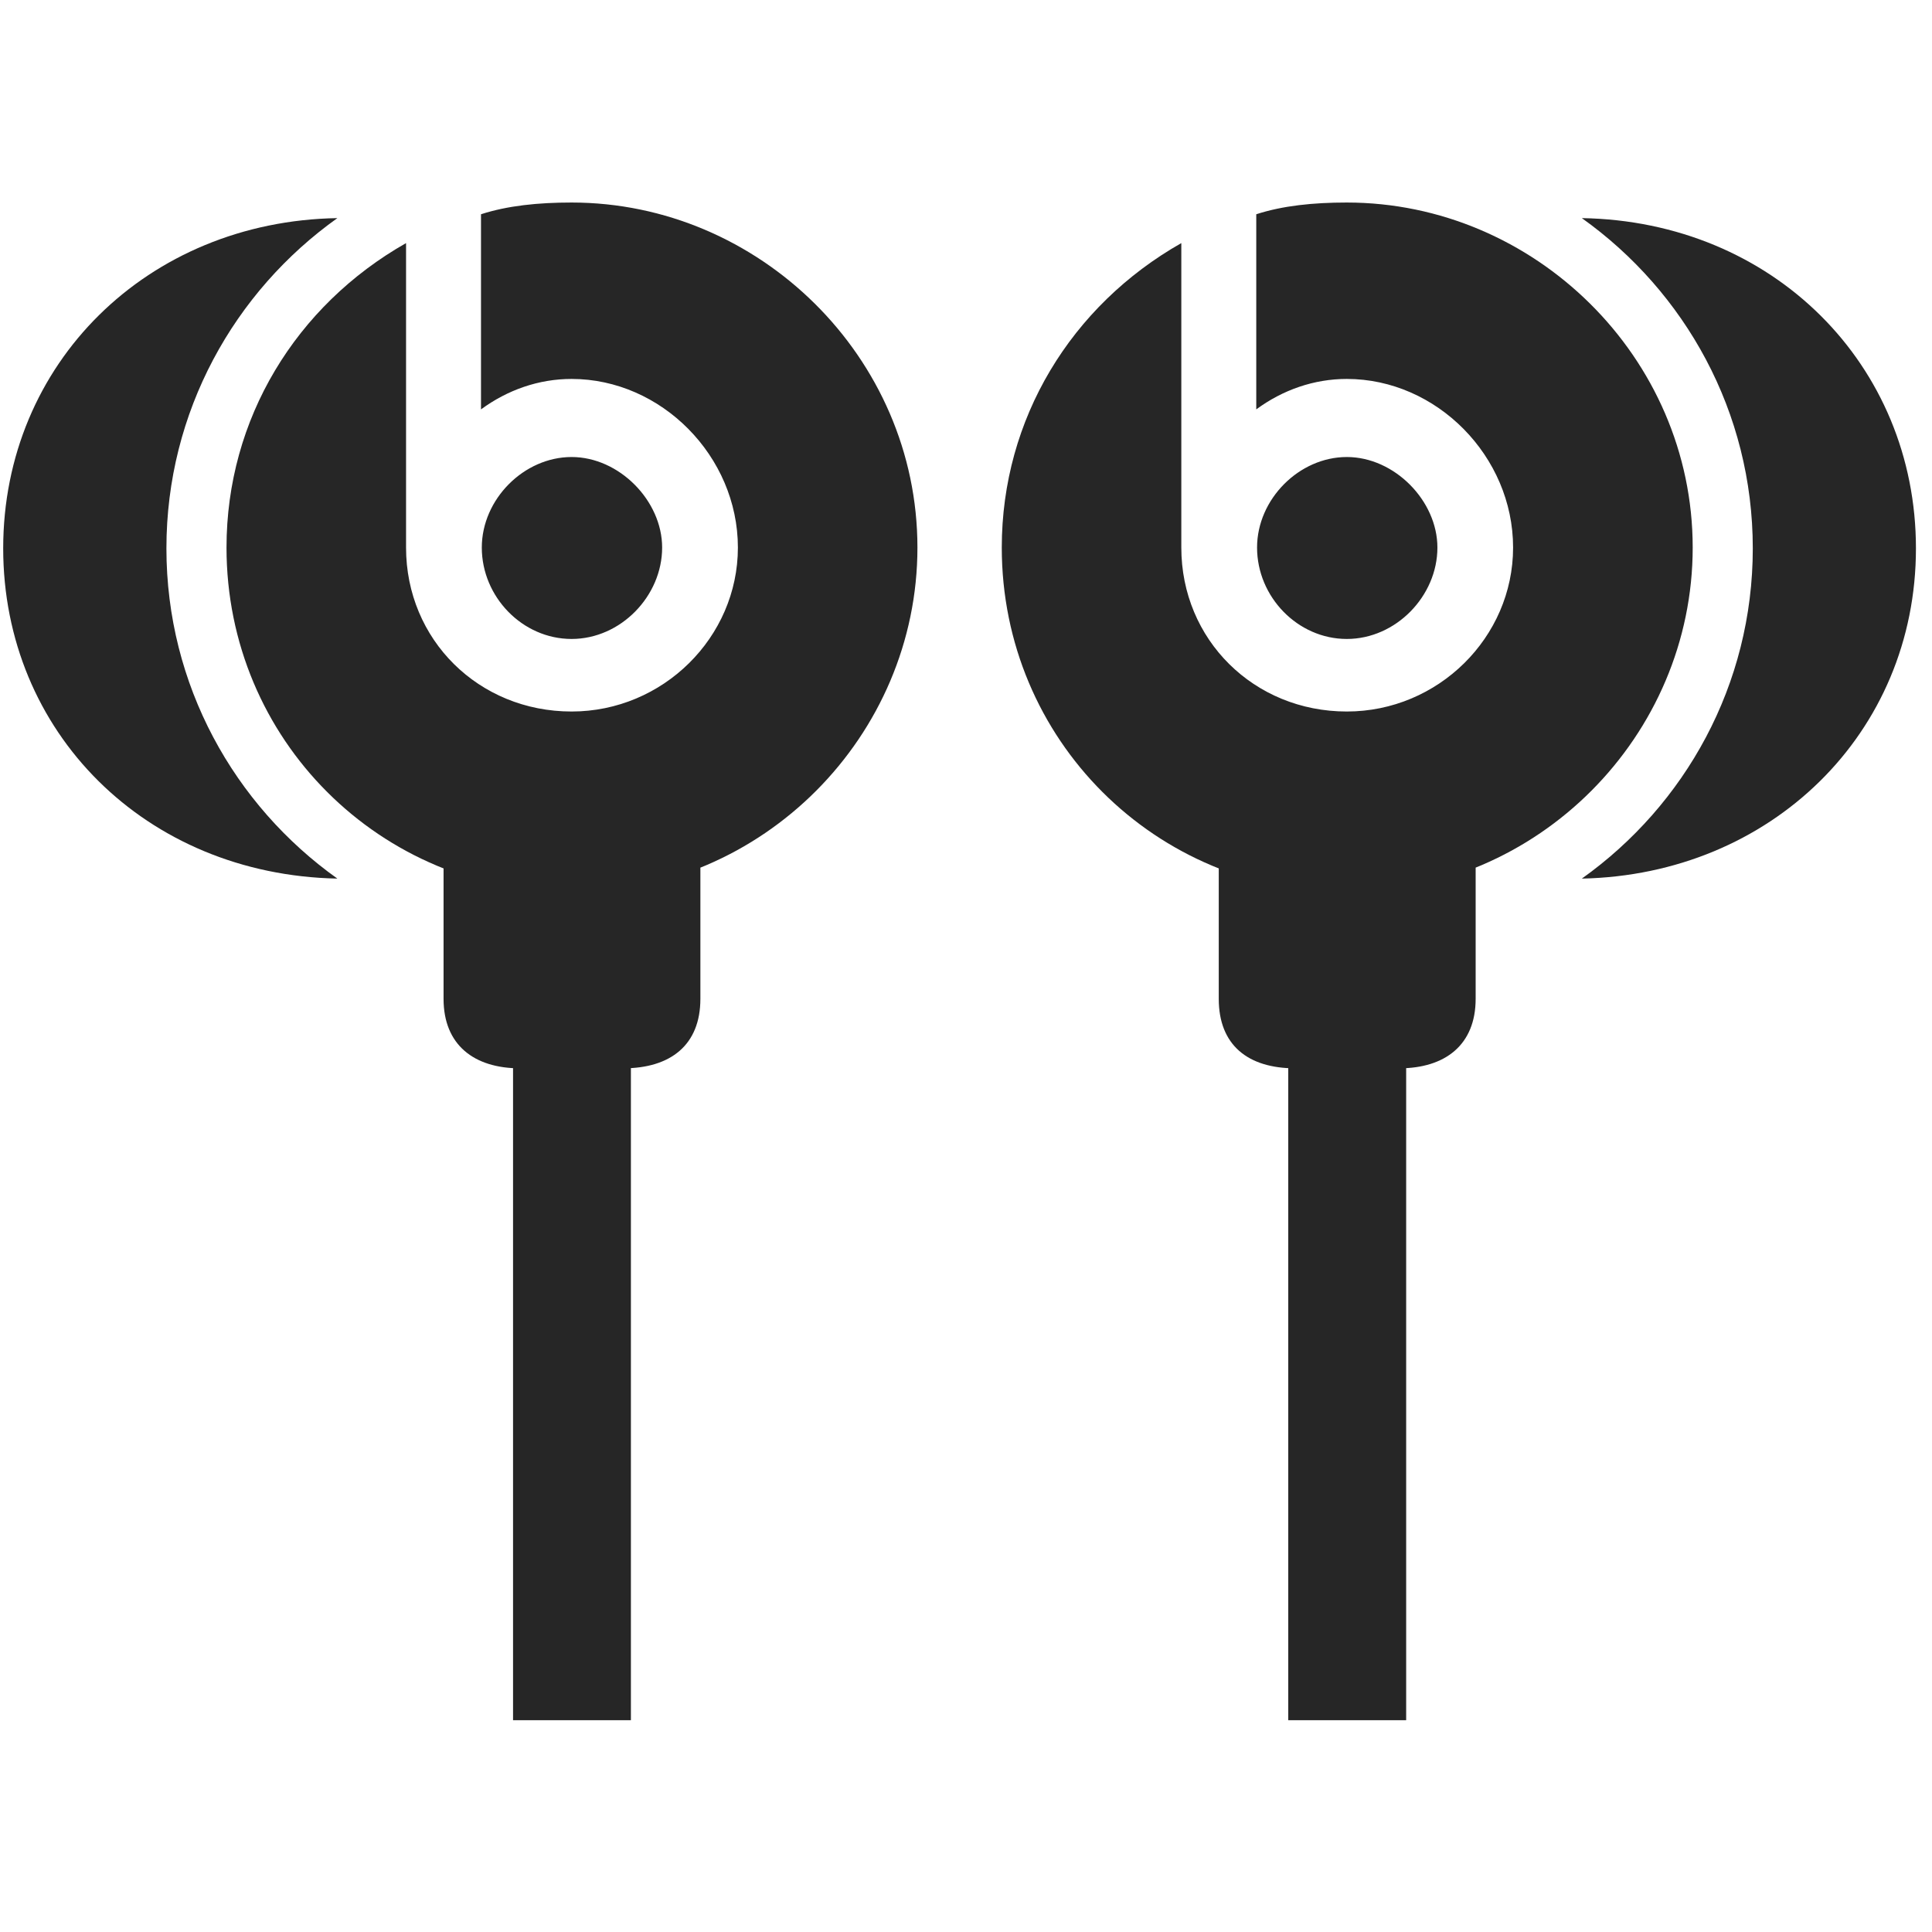 <svg width="29" height="29" viewBox="0 0 29 29" fill="currentColor" xmlns="http://www.w3.org/2000/svg">
<g clip-path="url(#clip0_2207_35622)">
<path d="M8.58 13.399C11.451 13.399 13.771 11.044 13.771 8.219C13.771 5.36 11.392 3.04 8.58 3.04C8.076 3.04 7.619 3.087 7.22 3.216V6.145C7.619 5.852 8.087 5.688 8.58 5.688C9.927 5.688 11.076 6.848 11.076 8.219C11.076 9.567 9.951 10.68 8.58 10.68C7.185 10.68 6.095 9.602 6.095 8.219V3.649C4.443 4.587 3.4 6.286 3.4 8.219C3.4 11.102 5.708 13.399 8.58 13.399ZM8.58 9.591C9.318 9.591 9.939 8.946 9.939 8.219C9.939 7.516 9.294 6.86 8.58 6.86C7.865 6.86 7.232 7.493 7.232 8.219C7.232 8.958 7.841 9.591 8.58 9.591ZM6.658 12.251V14.993C6.658 15.684 7.115 16.036 7.806 16.036H9.353C10.068 16.036 10.513 15.684 10.513 14.993V12.251H6.658ZM7.701 25.821H9.47V14.829H7.701V25.821ZM20.216 13.399C23.087 13.399 25.408 11.044 25.408 8.219C25.408 5.36 23.029 3.04 20.216 3.04C19.712 3.04 19.255 3.087 18.857 3.216V6.145C19.255 5.852 19.724 5.688 20.216 5.688C21.564 5.688 22.712 6.848 22.712 8.219C22.712 9.567 21.587 10.68 20.216 10.68C18.822 10.68 17.732 9.602 17.732 8.219V3.649C16.079 4.587 15.037 6.286 15.037 8.219C15.037 11.102 17.345 13.399 20.216 13.399ZM20.216 9.591C20.954 9.591 21.576 8.946 21.576 8.219C21.576 7.516 20.931 6.86 20.216 6.86C19.501 6.86 18.869 7.493 18.869 8.219C18.869 8.958 19.478 9.591 20.216 9.591ZM22.15 12.251H18.294V14.993C18.294 15.684 18.728 16.036 19.443 16.036H21.001C21.693 16.036 22.15 15.684 22.15 14.993V12.251ZM21.107 25.821V14.829H19.337V25.821H21.107Z" fill="currentColor" fill-opacity="0.85"/>
<path d="M2.498 8.231C2.498 6.18 3.517 4.376 5.064 3.274C2.216 3.321 0.048 5.454 0.048 8.231C0.048 10.985 2.181 13.13 5.064 13.188C3.517 12.087 2.498 10.282 2.498 8.231ZM26.31 8.231C26.31 10.282 25.291 12.087 23.744 13.188C26.579 13.13 28.759 11.008 28.759 8.231C28.759 5.477 26.615 3.321 23.744 3.274C25.291 4.376 26.31 6.18 26.31 8.231Z" fill="currentColor" fill-opacity="0.85"/>
</g>
<defs>
<clipPath id="clip0_2207_35622">
<rect width="28.711" height="22.793" fill="currentColor" transform="translate(0.048 3.028)"/>
</clipPath>
</defs>
</svg>
